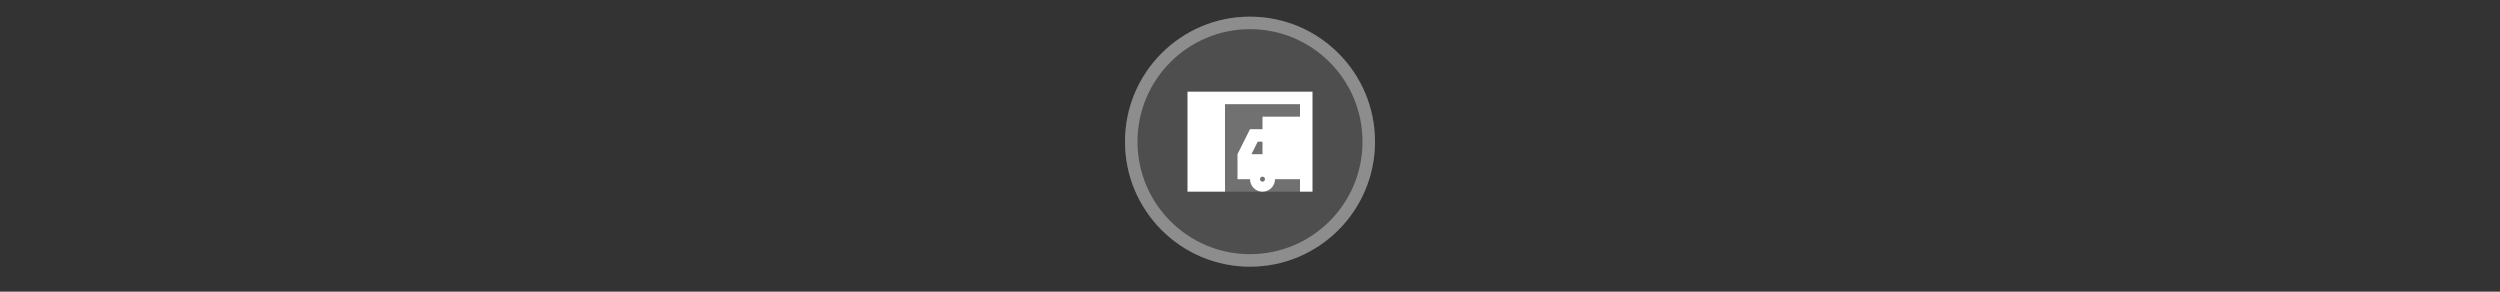 <svg width="300" height="35" viewBox="0 0 300 35" fill="none" xmlns="http://www.w3.org/2000/svg" >

<rect x="0" y="0" width="300" height="35" fill="#333333" stroke="none"/>

<g transform="translate(135, 2) scale(1.5 1.5) "> 

<g clip-path="url(#clip0)">
<path opacity="0.953" d="M9.999 0C15.514 0 20 4.446 20 10C20 15.517 15.514 20 9.999 20C4.486 20 0 15.517 0 10C0 4.446 4.486 0 9.999 0V0Z" fill="#505050"/>
<path opacity="0.95" fill-rule="evenodd" clip-rule="evenodd" d="M10 19C14.971 19 19 14.971 19 10C19 5.029 14.971 1 10 1C5.029 1 1 5.029 1 10C1 14.971 5.029 19 10 19ZM10 20C15.523 20 20 15.523 20 10C20 4.477 15.523 0 10 0C4.477 0 0 4.477 0 10C0 15.523 4.477 20 10 20Z" fill="#909090"/>
</g>
<defs>
<clipPath id="clip0">
<path d="M0 0H20V20H0V0Z" fill="white"/>
</clipPath>
</defs>

</g>


<g transform="translate(141, 8) scale(0.375 0.375) "> 

<path opacity="0.2" d="M16 12H40V40H16V12Z" fill="#ffffff"/>
<path fill-rule="evenodd" clip100-rule="evenodd" d="M4 8H44V40H40V36H32C32 38.209 30.209 40 28 40C25.791 40 24 38.209 24 36H20V28L24 20H28V16H40V12H16V40H4V8ZM24.472 28L26.472 24H28V28H24.472ZM28.8 36C28.8 36.442 28.442 36.8 28 36.8C27.558 36.8 27.2 36.442 27.2 36C27.2 35.558 27.558 35.2 28 35.2C28.442 35.2 28.8 35.558 28.8 36Z" fill="#ffffff"/>

</g>

</svg>
